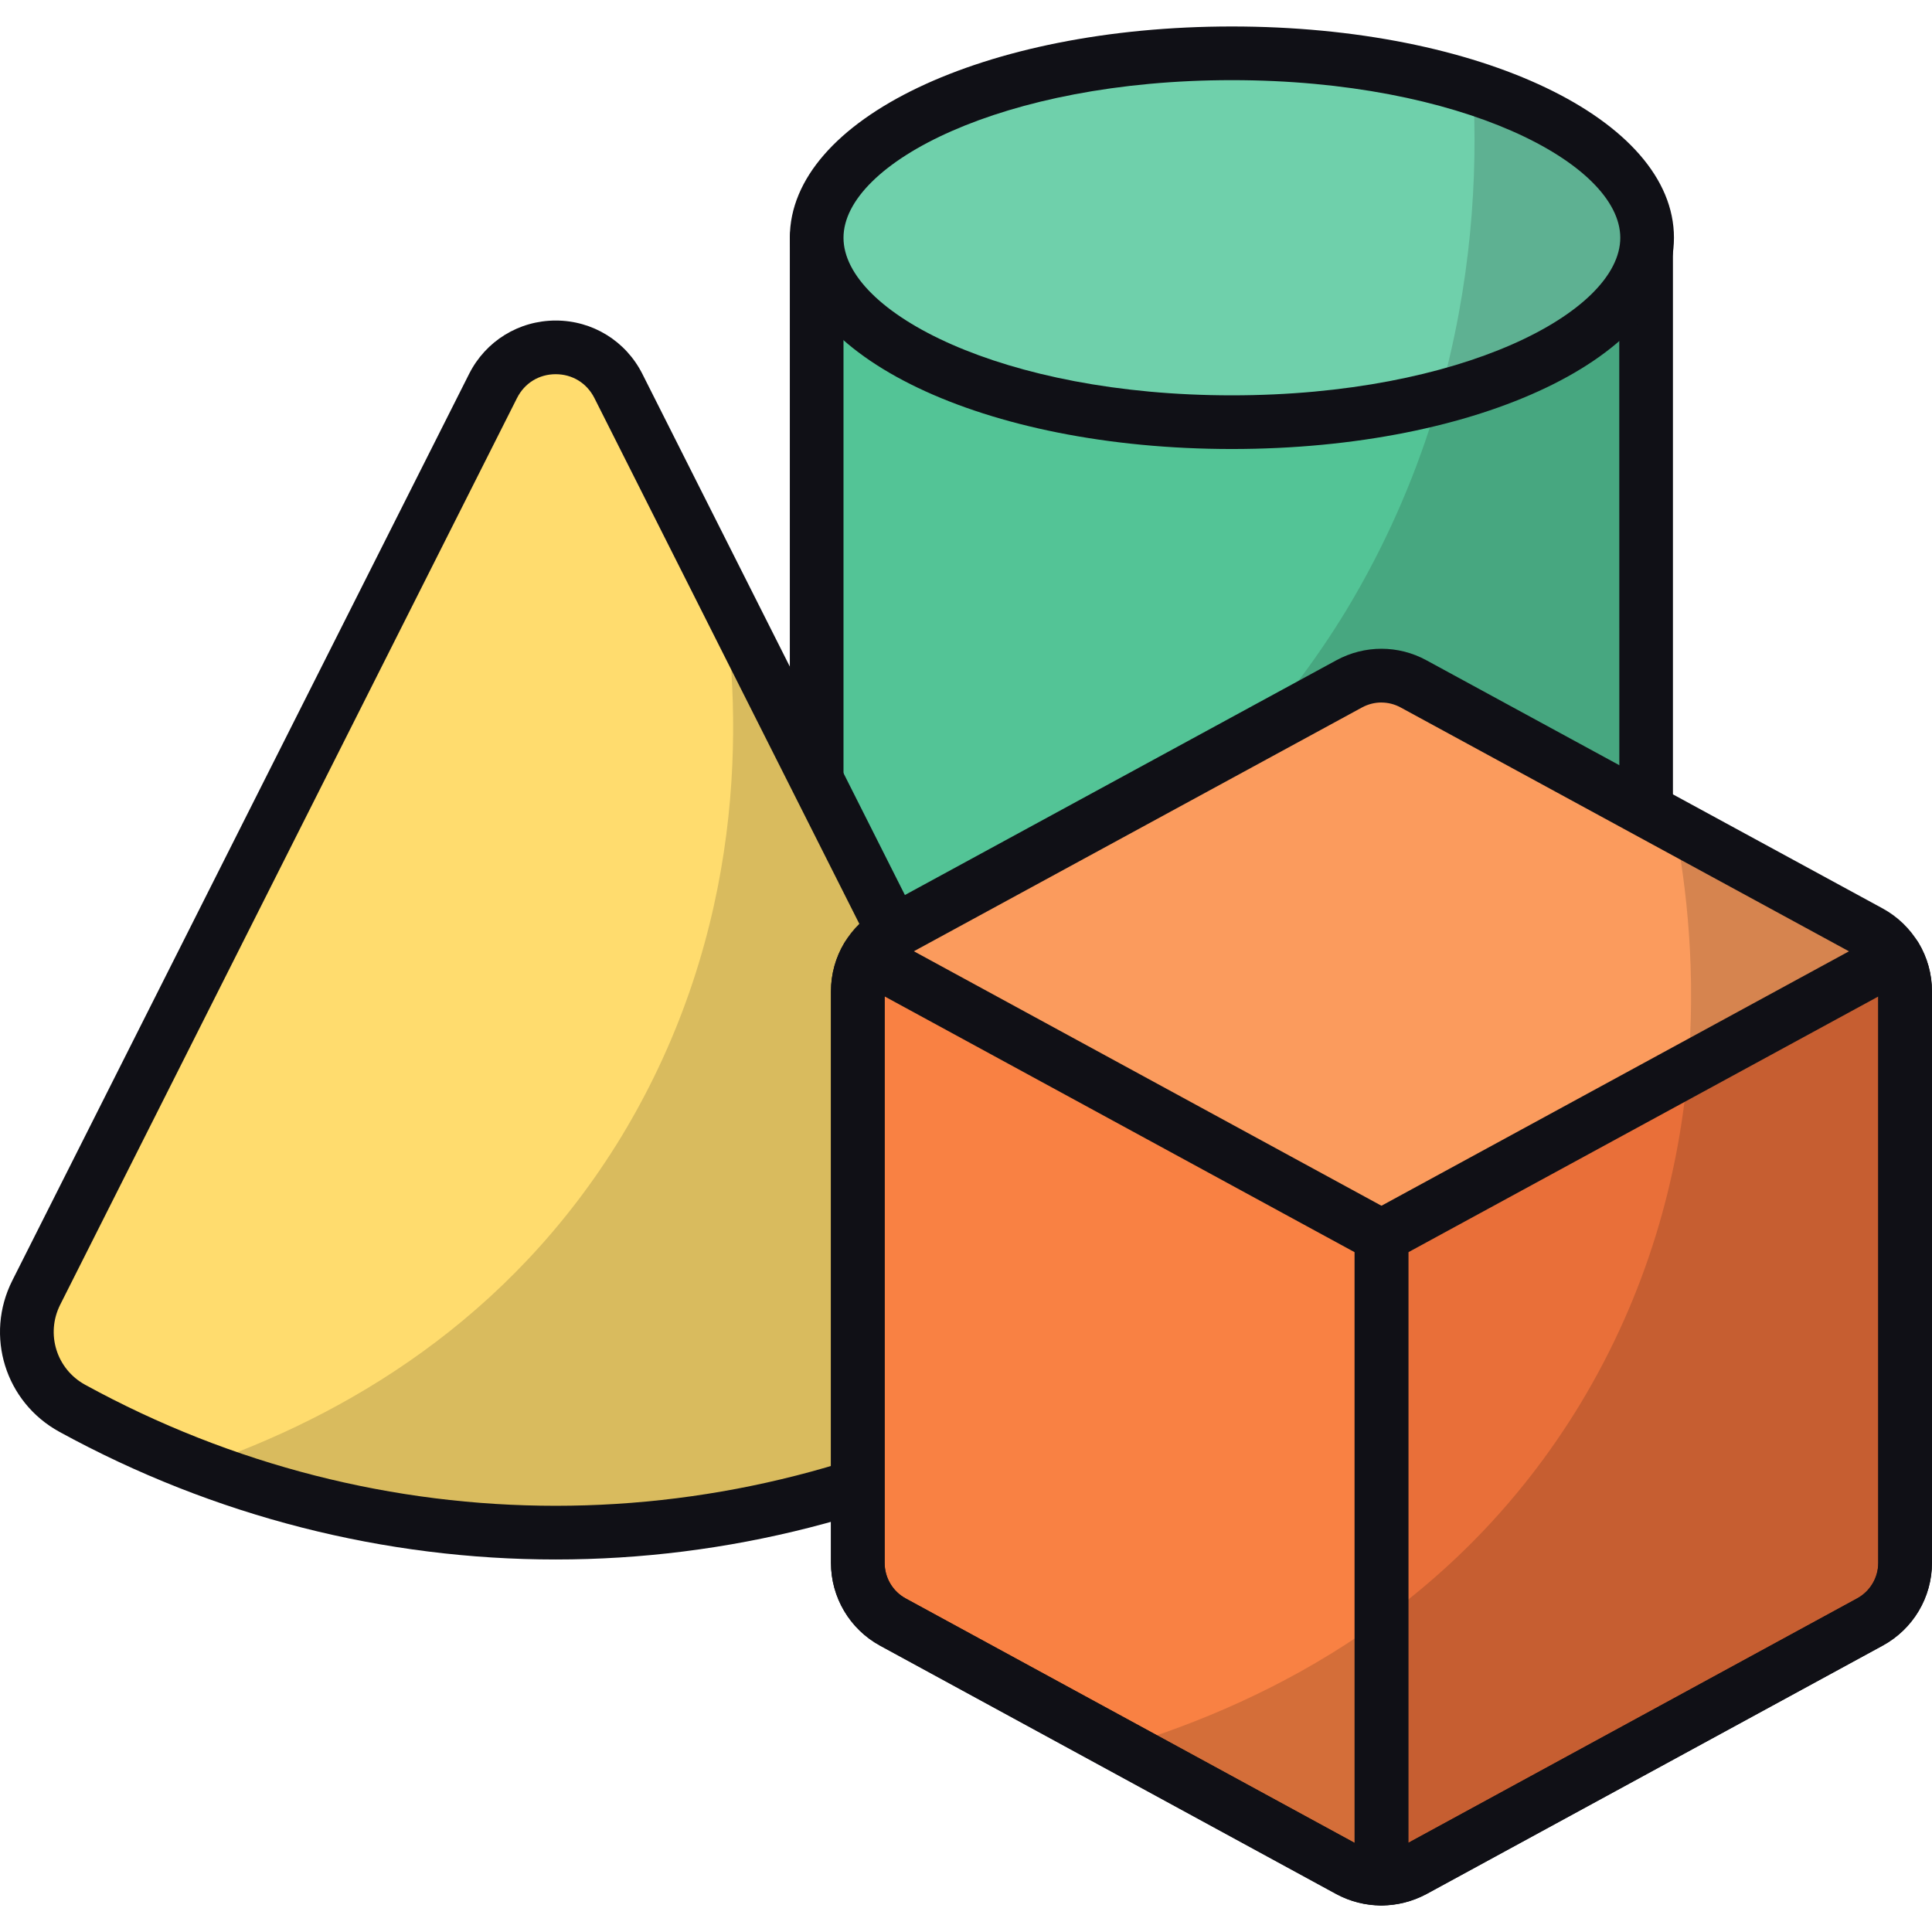 <svg id="Geometry" enable-background="new 0 0 64 64" viewBox="0 0 64 64" xmlns="http://www.w3.org/2000/svg"><g><g><path d="m54.528 40.899c.012-.103.035-.205.035-.309s-.024-.206-.035-.309v-32.405h-27.475v33.129h.047c.483 3.18 6.427 5.694 13.708 5.694s13.225-2.514 13.708-5.694h.012v-.106z" fill="#53c496"/><path d="m54.558 40.581c0 .107-.018.213-.036.32v.107c-.498 3.182-6.435 5.689-13.723 5.689-7.271 0-13.208-2.507-13.706-5.689h-.036v-7.502c.48-.284.978-.533 1.493-.764 5.458-1.884 11.768-5.493 16.052-12.532 2.56-4.249 3.697-8.55 4.089-12.337h5.831v32.407c.018.107.036.213.036.302z" opacity=".15"/><path d="m40.807 47.587c-7.562 0-13.711-2.635-14.533-6.173-.07-.123-.11-.262-.11-.41v-33.129c0-.491.398-.889.889-.889h27.476c.491 0 .889.398.889.889v32.405c.021.089.035.198.035.309s-.014.22-.03.33l-.005.085c0 .104-.017.205-.05.297-.717 3.595-6.918 6.286-14.56 6.286zm-12.865-6.862c.016.047.03.095.036.146.361 2.375 5.368 4.939 12.829 4.939s12.47-2.564 12.831-4.939c.002-.009.003-.019.005-.028 0-.016 0-.028.002-.035 0-.014.017-.139.019-.153-.002-.014-.019-.271-.019-.285l-.005-31.606h-25.698zm26.587.279h.017z" fill="#101016"/><ellipse cx="40.808" cy="7.875" fill="#6fd0ab" rx="13.755" ry="6.109"/><path d="m54.558 7.873c0 2.258-2.755 4.231-6.88 5.28 1.067-3.769 1.28-7.324 1.12-10.239 3.502 1.102 5.76 2.915 5.76 4.96z" opacity=".15"/><path d="m40.807 14.874c-8.211 0-14.643-3.074-14.643-6.998s6.432-6.999 14.643-6.999 14.645 3.074 14.645 6.999-6.434 6.998-14.645 6.998zm0-12.219c-7.582 0-12.865 2.752-12.865 5.221s5.283 5.22 12.865 5.22c7.583 0 12.867-2.751 12.867-5.22s-5.284-5.221-12.867-5.221z" fill="#101016"/></g><g><path d="m16.333 12.787-15.131 30.032c-.7 1.39-.173 3.085 1.192 3.833l0.0 0c9.978 5.465 22.053 5.465 32.03 0l0-0c1.365-.748 1.892-2.443 1.192-3.833l-15.131-30.032c-.859-1.705-3.293-1.705-4.153 0z" fill="#ffdc6e"/><path d="m35.929 44.119c0 1.013-.551 2.009-1.511 2.524-4.978 2.738-10.488 4.106-15.999 4.106-4 0-7.999-.729-11.804-2.186 4.746-1.635 10.239-4.782 13.972-10.915 4.142-6.844 4-13.848 3.36-17.972l11.661 23.145c.214.409.32.853.32 1.298z" opacity=".15"/><path d="m18.409 51.66c-5.648 0-11.294-1.41-16.442-4.229-1.794-.983-2.479-3.186-1.559-5.012l15.132-30.033c.549-1.09 1.647-1.767 2.869-1.768 1.221 0 2.321.678 2.87 1.768l15.131 30.033c.92 1.828.234 4.029-1.559 5.012-5.147 2.819-10.795 4.229-16.442 4.229zm-.001-39.264c-.554 0-1.033.296-1.281.79 0 0 0 .001-.001.001l-15.131 30.031c-.487.969-.124 2.134.825 2.654 9.761 5.347 21.415 5.345 31.176 0 .95-.521 1.312-1.686.826-2.654l-15.131-30.031c-.25-.496-.729-.791-1.284-.791zm-2.075.391h.017z" fill="#101016"/></g><g><path d="m28.414 32.837v18.933c0 .817.447 1.57 1.165 1.96l15.114 8.229c.665.362 1.469.362 2.135 0l15.114-8.229c.718-.391 1.165-1.143 1.165-1.96v-18.933c0-.818-.447-1.57-1.166-1.961l-15.114-8.222c-.665-.362-1.468-.362-2.133 0l-15.114 8.222c-.718.391-1.166 1.143-1.166 1.961z" fill="#fb9b5d"/><path d="m45.764 40.954v21.275c.364 0 .727-.089 1.064-.266l15.112-8.23c.718-.39 1.171-1.144 1.171-1.96v-18.934c0-.417-.115-.816-.319-1.153z" fill="#e96f39"/><path d="m28.417 32.84v18.934c0 .816.443 1.57 1.162 1.96l15.112 8.23c.328.177.701.266 1.073.266v-21.275l-17.027-9.268c-.204.337-.319.736-.319 1.153z" fill="#f98143"/><path d="m63.109 32.831v18.932c0 .818-.444 1.582-1.173 1.973l-15.11 8.231c-.658.356-1.476.356-2.133 0l-7.537-4.106c4.995-1.511 11.11-4.657 15.163-11.306 4.586-7.555 3.911-15.323 3.164-19.181l6.453 3.502c.729.391 1.173 1.138 1.173 1.955z" opacity=".15"/><g fill="#101016"><path d="m45.763 63.118c-.491 0-.889-.398-.889-.889v-21.275c0-.326.179-.625.464-.781l17.028-9.267c.422-.227.943-.086 1.186.321.293.485.448 1.042.448 1.612v18.934c0 1.144-.627 2.194-1.637 2.743l-15.11 8.229c-.469.247-.981.373-1.489.373zm.889-21.636v19.565l14.862-8.093c.437-.236.708-.689.708-1.18v-18.764z"/><path d="m45.763 63.118c-.526 0-1.043-.128-1.495-.371l-15.115-8.23c-1.002-.547-1.625-1.597-1.625-2.743v-18.934c0-.571.154-1.129.448-1.613.247-.406.766-.549 1.186-.32l17.027 9.267c.285.156.464.455.464.781v21.275c0 .236-.094.462-.26.628-.167.167-.392.26-.628.26zm-16.457-30.109v18.764c0 .495.267.946.697 1.18l14.871 8.098v-19.57z"/><path d="m45.762 63.123c-.514 0-1.026-.128-1.493-.384l-15.115-8.229c-1.004-.547-1.628-1.597-1.628-2.741v-18.933c0-1.143.624-2.194 1.629-2.741l15.114-8.223c.936-.508 2.052-.508 2.984.001l15.114 8.221c1.005.549 1.63 1.599 1.63 2.742v18.933c0 1.142-.623 2.193-1.628 2.741l-15.115 8.23c-.467.253-.979.382-1.491.382zm-.002-39.852c-.22 0-.439.055-.641.164l-15.115 8.223c-.432.235-.701.687-.701 1.18v18.933c0 .491.268.944.7 1.179l15.116 8.23c.403.222.88.222 1.283.002l15.115-8.232c.432-.234.701-.687.701-1.179v-18.933c0-.492-.269-.944-.703-1.18l-15.114-8.221c-.2-.11-.422-.165-.642-.165z"/></g></g></g></svg>